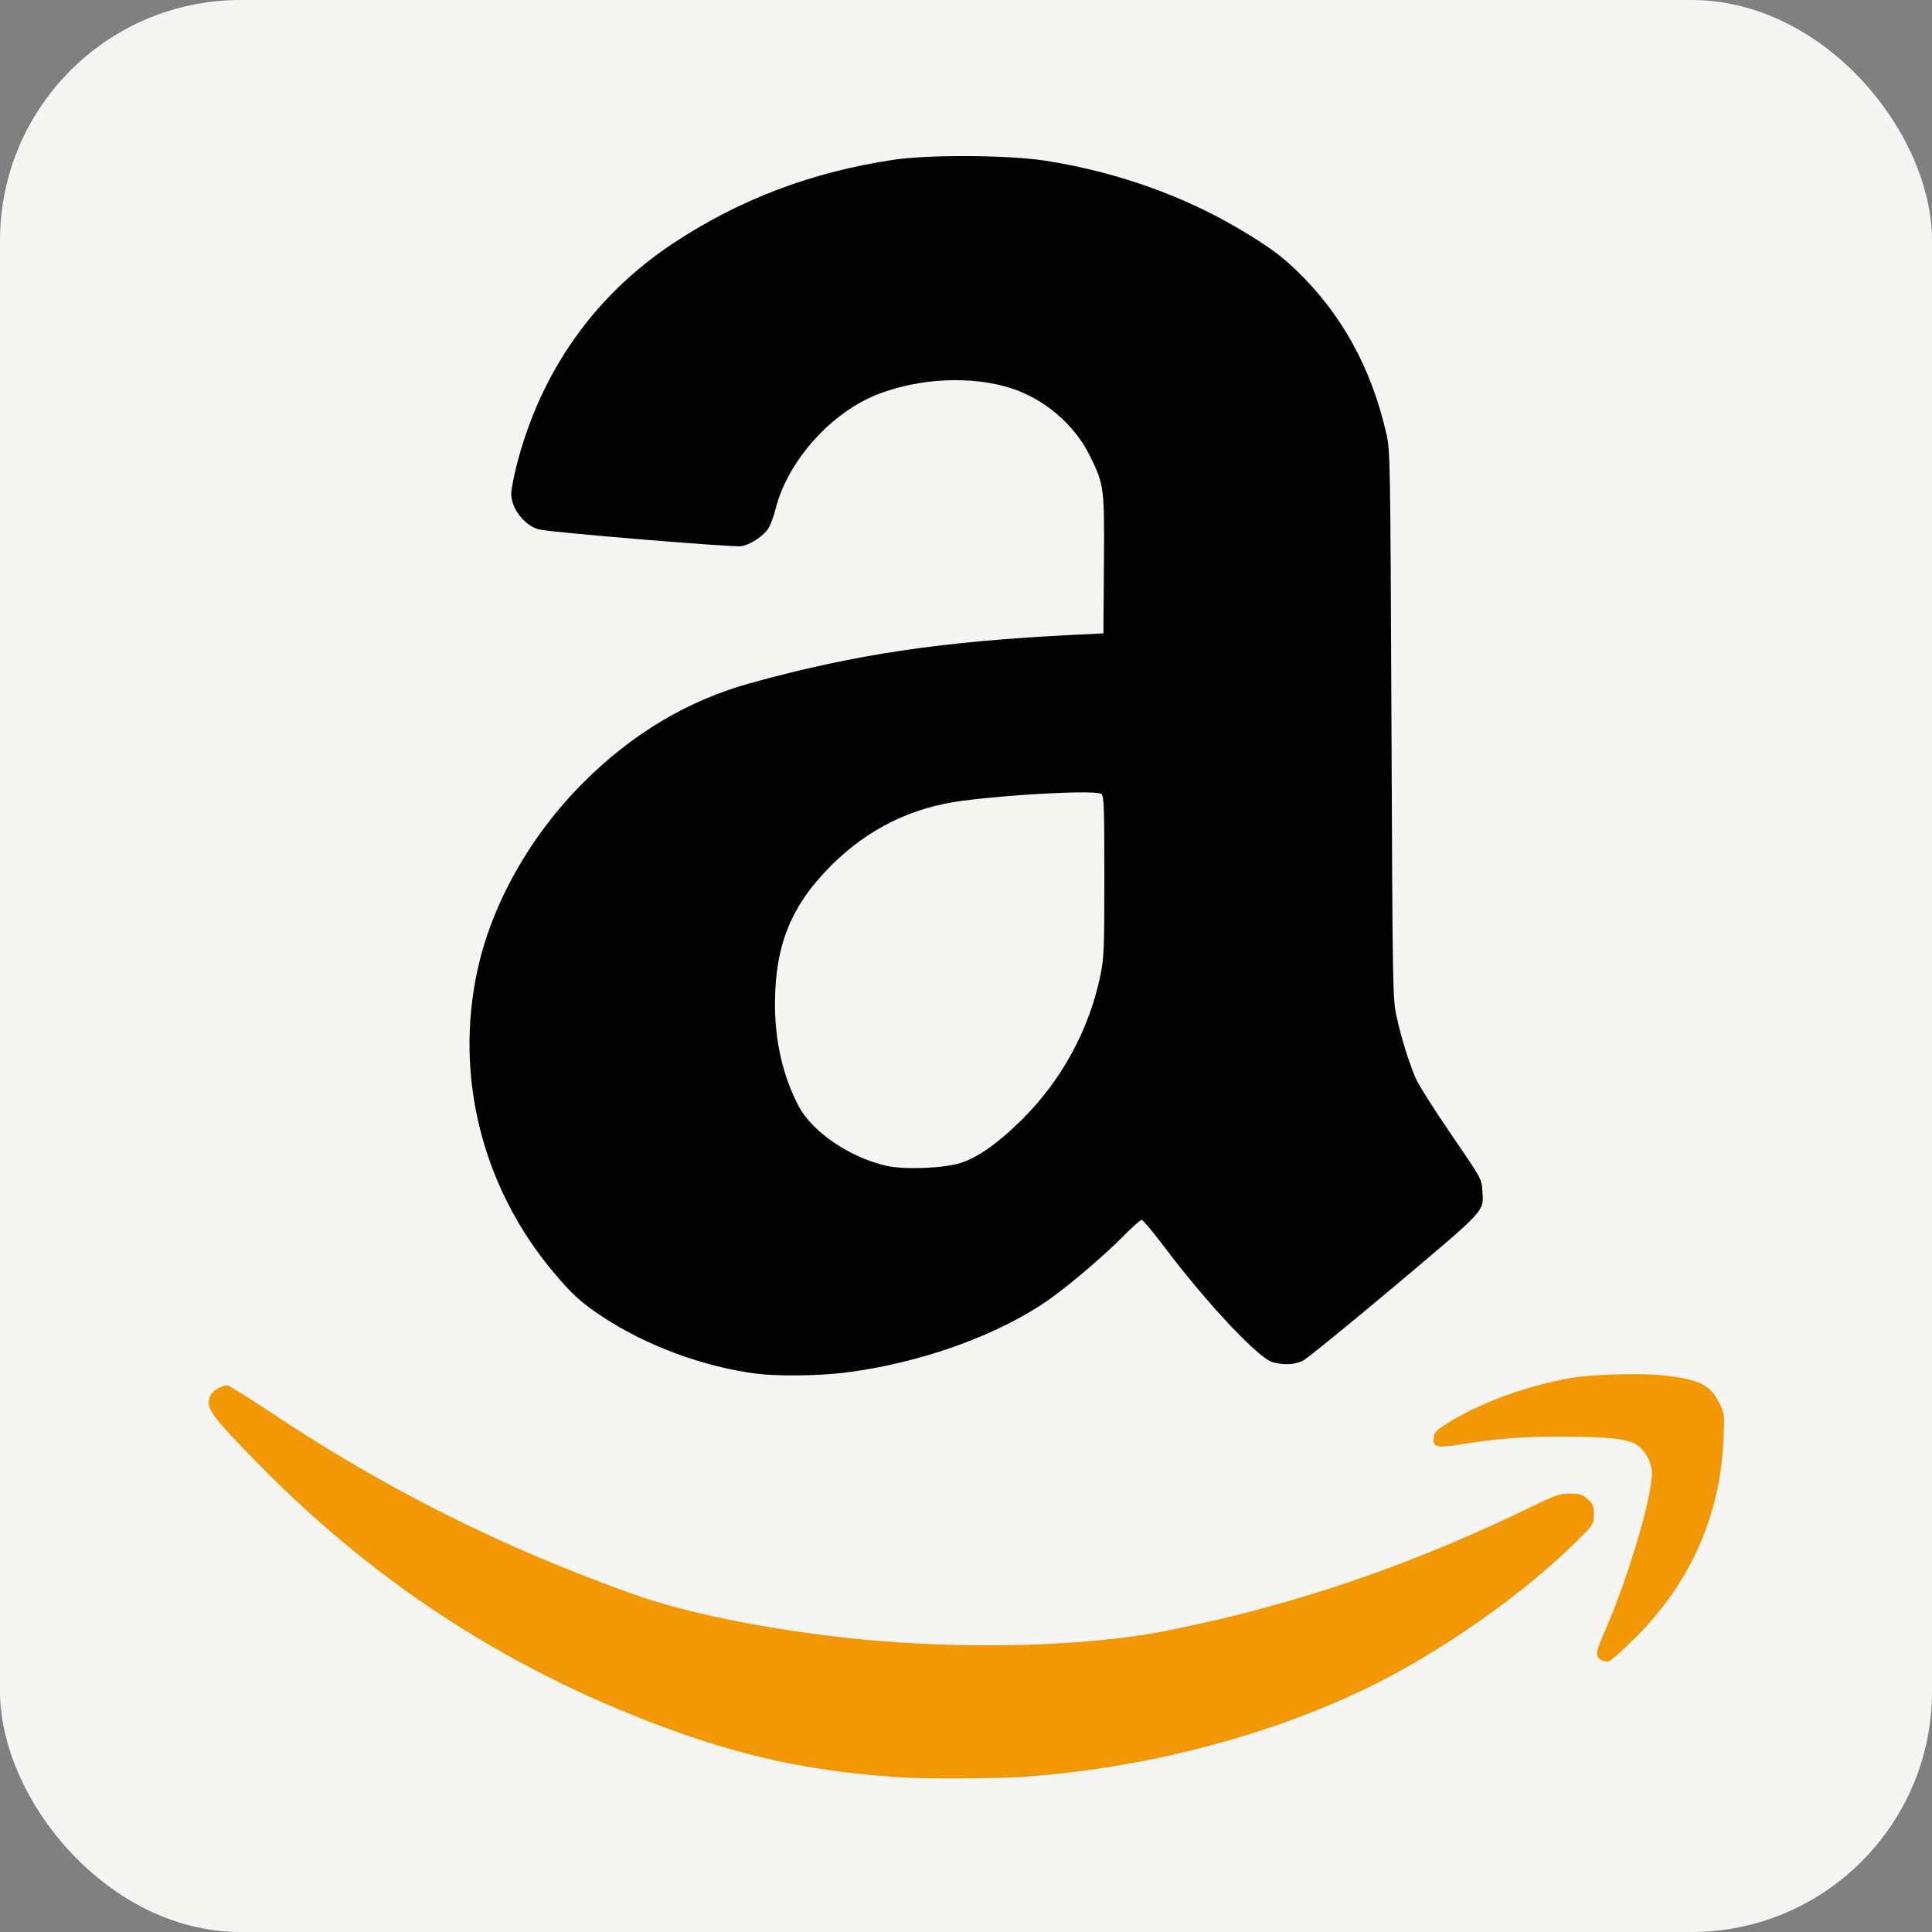 <?xml version="1.0" encoding="UTF-8" standalone="no"?>
<svg
   id="svg8"
   version="1.1"
   viewBox="0 0 250 250">
  <rect x="0" y="0" width="250" height="250" fill="#808080" stroke="none"/>
  <defs
     id="defs2">
    <clipPath
       clipPathUnits="userSpaceOnUse"
       id="clipPath867">
      <path
         d="M 0,512 H 512 V 0 H 0 Z"
         id="path865" />
    </clipPath>
    <clipPath
       id="clipPath867-5"
       clipPathUnits="userSpaceOnUse">
      <path
         id="path865-9"
         d="M 0,512 H 512 V 0 H 0 Z" />
    </clipPath>
    <clipPath
       id="clipPath1496"
       clipPathUnits="userSpaceOnUse">
      <path
         id="path1494"
         d="M 0,67.5 H 148.5 V 0 H 0 Z" />
    </clipPath>
  </defs>
  <rect
     ry="31.129"
     y="0"
     x="0"
     height="250"
     width="250"
     id="rect2791"
     style="display:inline;fill:#f5f5f4;fill-opacity:1;stroke:none;stroke-width:1.134" />
  <g
     transform="matrix(0.246,0,0,0.246,85.357,126.385)"
     style="display:inline;stroke-width:4.07"
     id="g941">
    <path
       id="path945"
       d="M 127.425,421.223 C 83.288,418.381 49.002,411.466 9.662,397.473 -74.77,367.442 -147.167,321.243 -210.178,257.189 c -26.599,-27.04 -29.296,-30.932 -25.867,-37.339 1.142,-2.134 5.974,-4.945 8.499,-4.945 0.896,0 11.067,6.298 22.604,13.995 60.738,40.524 122.009,71.272 191.176,95.94 28.391,10.126 72.445,18.926 117.691,23.511 55.769,5.651 119.955,4.044 161.217,-4.038 66.292,-12.984 128.686,-34.044 191.958,-64.791 14.254,-6.927 16.224,-7.617 21.734,-7.617 5.282,0 6.478,0.374 9.325,2.918 2.872,2.566 3.266,3.527 3.266,7.971 0,4.875 -0.228,5.285 -6.5,11.653 -28.994,29.438 -74.516,61.475 -114.433,80.532 -52.734,25.177 -116.286,41.473 -179.067,45.918 -12.787,0.905 -51.911,1.105 -64,0.326 z m 367.565,-61.985 c -2.878,-2.016 -2.623,-3.975 1.834,-14.102 12.329,-28.016 25.102,-70.7 25.102,-83.883 0,-5.802 -3.579,-12.307 -8.416,-15.297 -4.669,-2.886 -15.796,-4.035 -39.16,-4.044 -20.322,-0.008 -33.937,1.04 -52.343,4.028 -13.269,2.154 -15.377,1.681 -14.889,-3.345 0.249,-2.562 1.276,-3.81 5.308,-6.447 17.129,-11.202 41.269,-20.336 65.689,-24.853 11.988,-2.217 38.608,-2.943 51.58,-1.405 17.456,2.069 23.143,5.049 27.799,14.565 2.677,5.472 2.713,5.8 2.117,19.258 -1.765,39.809 -17.418,75.033 -46.117,103.78 -6.638,6.649 -13.052,12.337 -14.254,12.639 -1.202,0.303 -3.114,-0.1 -4.25,-0.895 z"
       style="display:inline;fill:#f29805;stroke-width:4.07" />
    <path
       id="path943"
       d="m 50.925,208.816 c -27.697,-3.562 -57.771,-14.656 -80.758,-29.789 -11.279,-7.426 -16.23,-11.914 -26.044,-23.609 -37.374,-44.54 -52.057,-102.679 -40.032,-158.512 7.578,-35.188 27.755,-71.008 55.791,-99.044 25.875,-25.875 55.028,-43.205 88.044,-52.338 54.709,-15.134 100.721,-21.971 171,-25.409 l 14.5,-0.709 0.263,-35.926 c 0.3,-40.96 0.148,-42.143 -7.346,-57.403 -8.088,-16.468 -23.961,-30.065 -41.645,-35.674 -20.508,-6.505 -47.213,-5.365 -69.259,2.955 -25.073,9.463 -48.318,35.471 -54.591,61.081 -0.669,2.732 -2.071,6.678 -3.116,8.769 -2.161,4.326 -9.267,9.319 -14.72,10.342 -3.822,0.717 -100.075,-7.245 -106.349,-8.797 -7.609,-1.882 -14.737,-10.946 -14.737,-18.739 0,-2.185 1.341,-9.174 2.98,-15.531 12.585,-48.809 40.754,-88.712 81.95,-116.085 34.983,-23.245 73.391,-37.796 116.57,-44.165 18.579,-2.74 60.109,-2.464 79.393,0.527 37.482,5.815 73.611,18.699 104.107,37.126 14.062,8.497 20.192,13.018 28.339,20.902 23.547,22.785 39.053,50.978 46.933,85.333 2.103,9.17 2.137,11.062 2.745,153.284 0.611,142.792 0.634,144.083 2.782,153.943 2.33,10.698 5.993,22.514 9.901,31.942 1.342,3.237 9.705,16.484 18.584,29.437 16.05,23.413 16.147,23.588 16.541,29.766 0.719,11.298 2.611,9.239 -46.362,50.448 -24.488,20.605 -46.197,38.24 -48.243,39.188 -4.307,1.996 -10.028,2.235 -15.716,0.656 -7.362,-2.044 -34.208,-30.536 -56.183,-59.629 -6.335,-8.387 -12.047,-15.25 -12.692,-15.25 -0.645,0 -4.988,3.859 -9.651,8.575 -9.994,10.108 -27.283,24.903 -38.362,32.827 -26.931,19.263 -69.382,34.431 -109.494,39.123 -13.469,1.576 -34.474,1.755 -45.122,0.385 z m 107.5,-110.872 c 9.067,-2.905 20.12,-10.765 32.449,-23.075 20.867,-20.835 35.232,-47.41 41.045,-75.932 1.82,-8.932 2.006,-13.739 2.006,-51.816 0,-36.422 -0.202,-42.138 -1.527,-43.238 -2.529,-2.099 -45.786,0.02 -73.211,3.587 -26.689,3.471 -49.574,14.749 -68.817,33.916 -21.083,20.998 -29.577,41.734 -29.707,72.52 -0.084,19.982 4.208,38.581 12.536,54.32 7.135,13.483 26.933,26.903 46.092,31.242 9.435,2.137 30.238,1.327 39.135,-1.523 z"
       style="display:inline;fill:#020202;stroke-width:4.07" />
  </g>
</svg>
